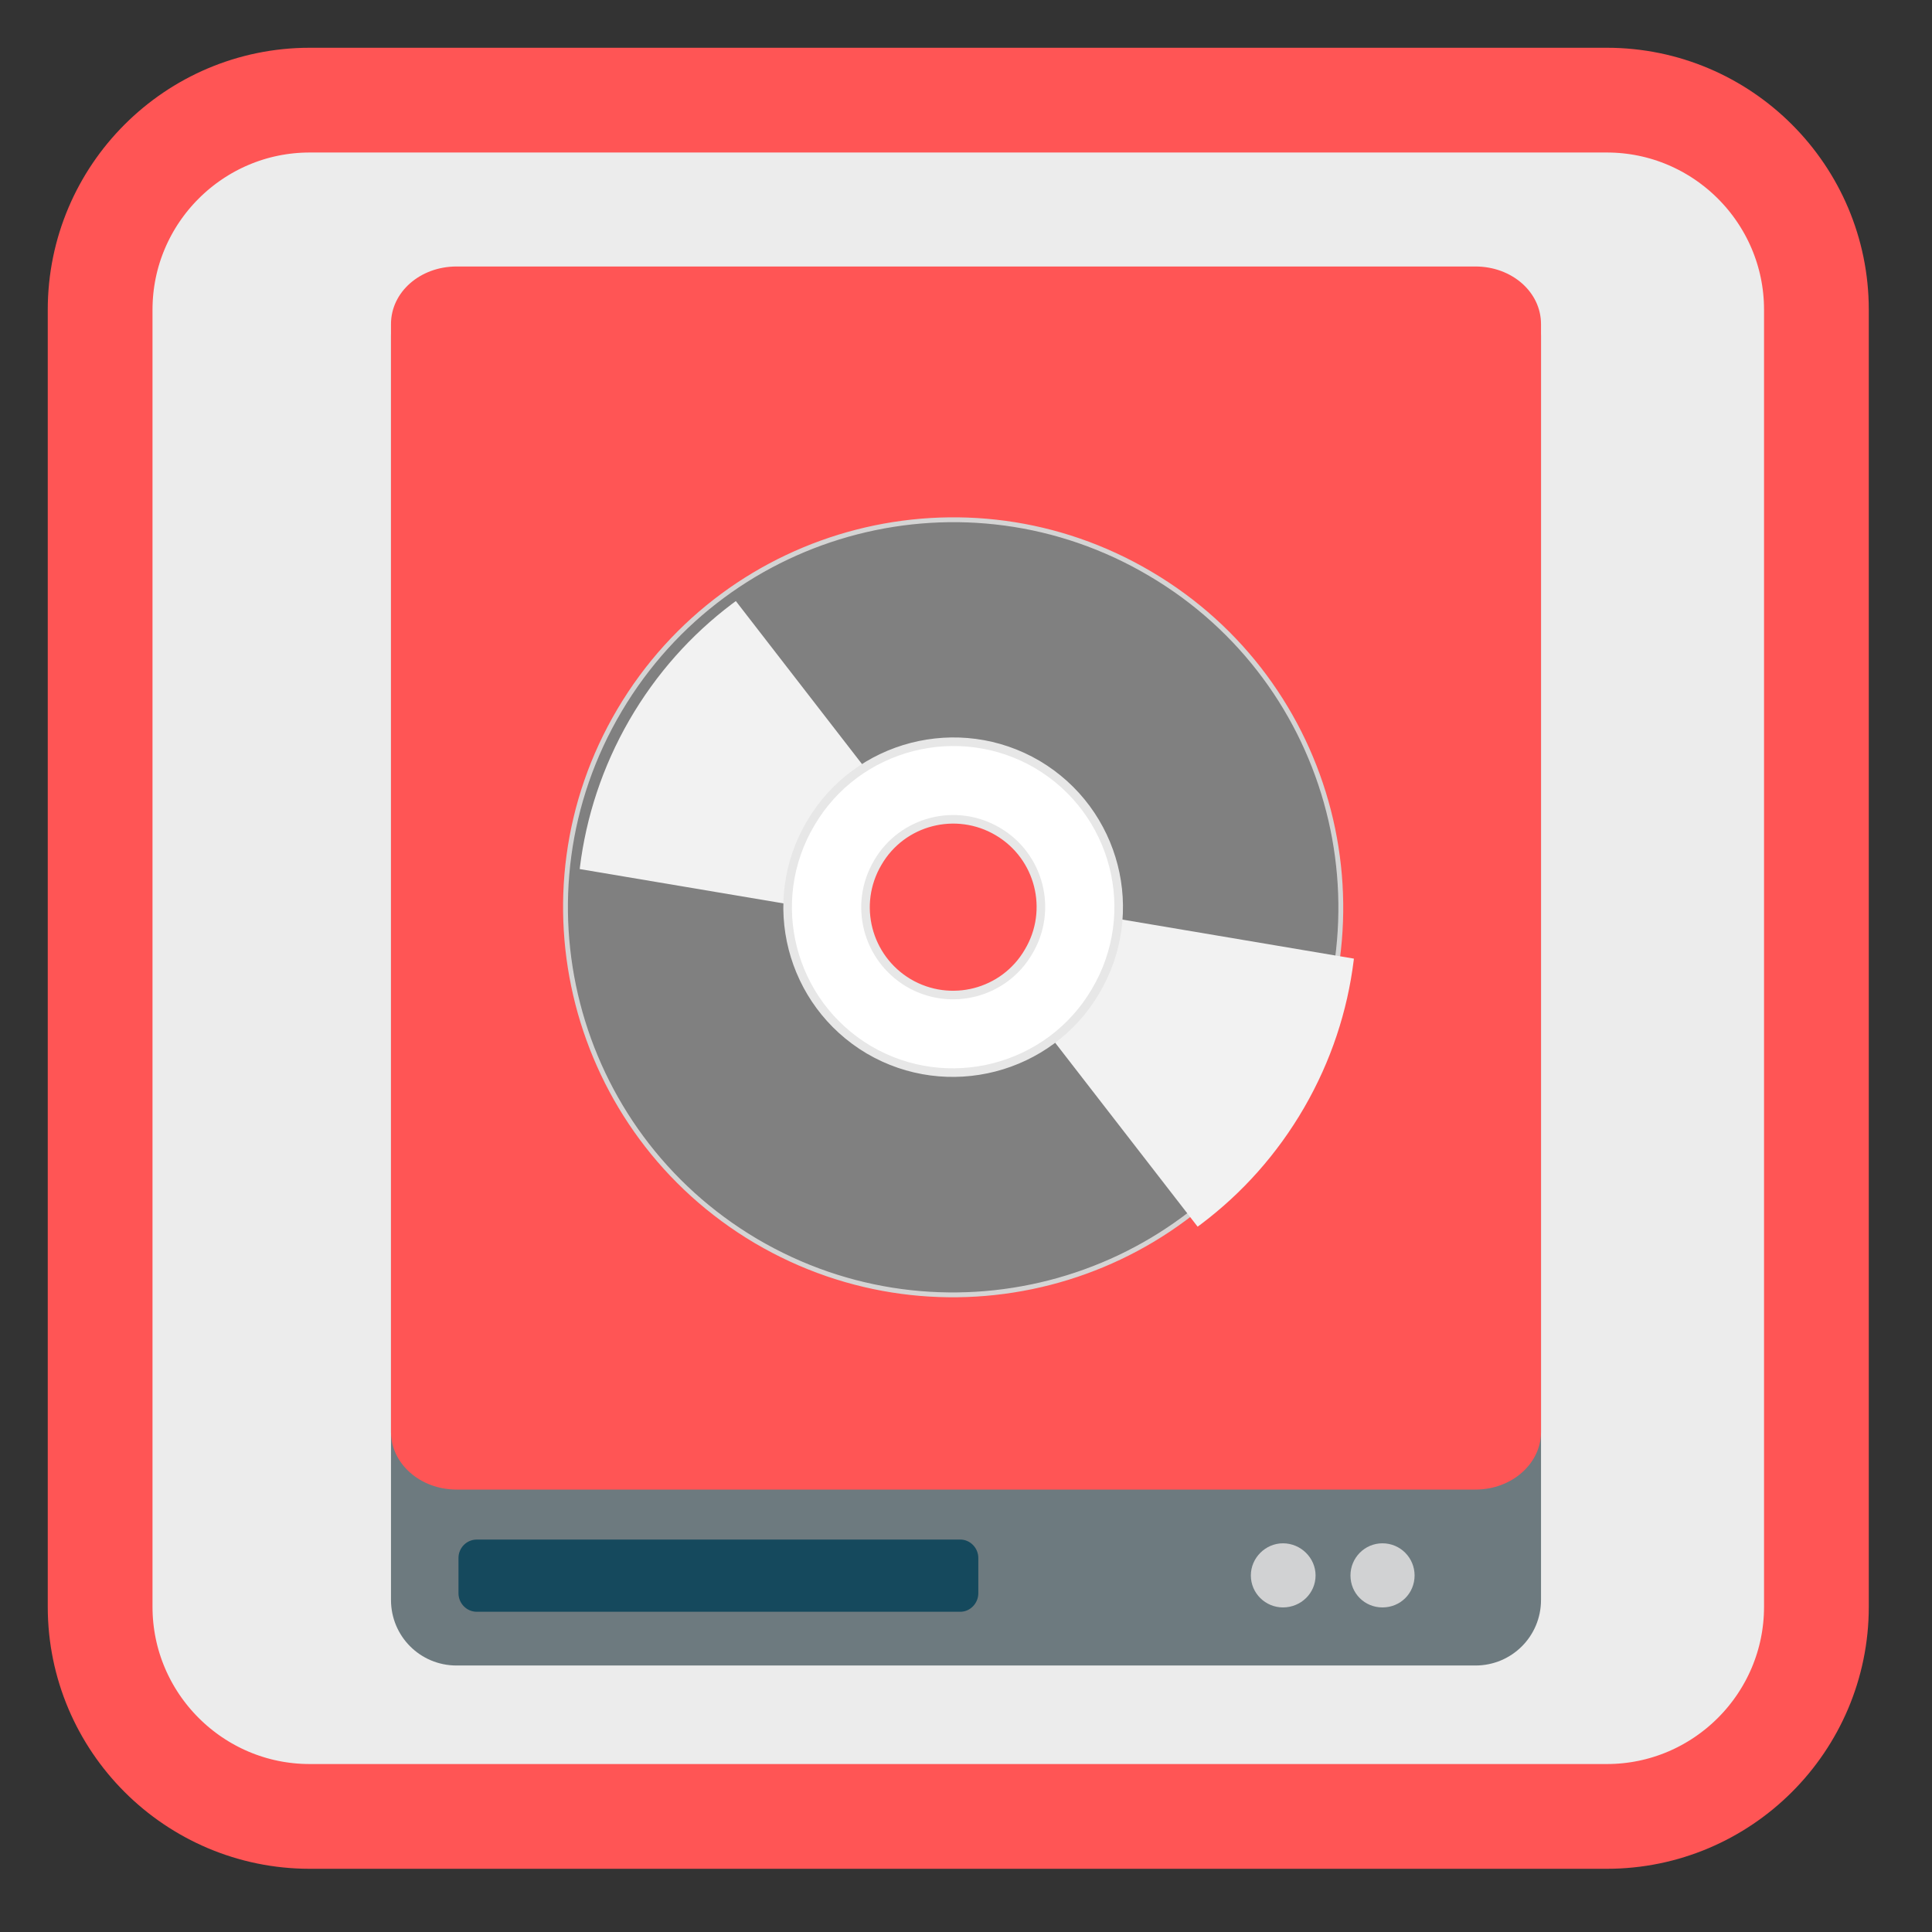 <?xml version="1.0" encoding="UTF-8"?>
<svg xmlns="http://www.w3.org/2000/svg" xmlns:xlink="http://www.w3.org/1999/xlink" width="16pt" height="16pt" viewBox="0 0 16 16" version="1.1">
<rect x="0" y="0" width="16" height="16" fill="#333333" stroke="none"/>
<defs>
<clipPath id="clip1">
  <path d="M 8 7 L 12 7 L 12 11 L 8 11 Z M 8 7 "/>
</clipPath>
<clipPath id="clip2">
  <path d="M 9.617 4.754 C 8.07 3.859 6.094 4.391 5.199 5.938 C 4.305 7.484 4.836 9.461 6.383 10.355 C 7.93 11.246 9.906 10.719 10.801 9.172 C 11.695 7.625 11.164 5.645 9.617 4.754 Z M 8.441 6.789 C 8.863 7.031 9.008 7.57 8.766 7.992 C 8.52 8.414 7.98 8.559 7.559 8.316 C 7.137 8.074 6.992 7.535 7.234 7.113 C 7.48 6.691 8.02 6.547 8.441 6.789 Z M 8.441 6.789 "/>
</clipPath>
<clipPath id="clip3">
  <path d="M 4 4 L 8 4 L 8 8 L 4 8 Z M 4 4 "/>
</clipPath>
<clipPath id="clip4">
  <path d="M 6.395 10.383 C 7.941 11.277 9.922 10.746 10.812 9.199 C 11.707 7.652 11.176 5.676 9.629 4.781 C 8.082 3.891 6.105 4.418 5.211 5.965 C 4.32 7.512 4.848 9.492 6.395 10.383 Z M 7.57 8.348 C 7.148 8.105 7.004 7.562 7.25 7.141 C 7.492 6.719 8.031 6.574 8.453 6.82 C 8.875 7.062 9.02 7.602 8.777 8.023 C 8.535 8.445 7.992 8.59 7.57 8.348 Z M 7.57 8.348 "/>
</clipPath>
</defs>
<g id="surface1">
<path style="fill-rule:nonzero;fill:rgb(92.549%,92.549%,92.549%);fill-opacity:1;stroke-width:27.984;stroke-linecap:butt;stroke-linejoin:miter;stroke:#FF5555;stroke-opacity:1;stroke-miterlimit:4;" d="M 82.75 26.75 L 429.25 26.75 C 460.125 26.75 485.25 51.875 485.25 82.75 L 485.25 429.25 C 485.25 460.125 460.125 485.25 429.25 485.25 L 82.75 485.25 C 51.875 485.25 26.75 460.125 26.75 429.25 L 26.75 82.75 C 26.75 51.875 51.875 26.75 82.75 26.75 Z M 82.75 26.75 " transform="matrix(0.031,0,0,0.031,0,0)"/>
<path style=" stroke:none;fill-rule:nonzero;fill:rgb(42.745%,47.843%,49.804%);fill-opacity:1;" d="M 3.781 2.238 L 12.219 2.238 C 12.52 2.238 12.762 2.48 12.762 2.781 L 12.762 13.25 C 12.762 13.551 12.52 13.793 12.219 13.793 L 3.781 13.793 C 3.48 13.793 3.238 13.551 3.238 13.25 L 3.238 2.781 C 3.238 2.48 3.48 2.238 3.781 2.238 Z M 3.781 2.238 "/>
<path style=" stroke:none;fill-rule:nonzero;fill:rgb(8.235%,28.627%,36.471%);fill-opacity:1;" d="M 3.949 12.75 L 7.953 12.75 C 8.035 12.75 8.102 12.82 8.102 12.902 L 8.102 13.195 C 8.102 13.277 8.035 13.348 7.953 13.348 L 3.949 13.348 C 3.863 13.348 3.797 13.277 3.797 13.195 L 3.797 12.902 C 3.797 12.82 3.863 12.75 3.949 12.75 Z M 3.949 12.75 "/>
<path style=" stroke:none;fill-rule:nonzero;fill:#FF5555;fill-opacity:1;" d="M 3.781 2.207 L 12.219 2.207 C 12.52 2.207 12.762 2.418 12.762 2.684 L 12.762 11.859 C 12.762 12.121 12.52 12.336 12.219 12.336 L 3.781 12.336 C 3.48 12.336 3.238 12.121 3.238 11.859 L 3.238 2.684 C 3.238 2.418 3.48 2.207 3.781 2.207 Z M 3.781 2.207 "/>
<path style=" stroke:none;fill-rule:nonzero;fill:rgb(81.961%,82.353%,82.745%);fill-opacity:1;" d="M 10.895 13.047 C 10.895 13.195 10.773 13.312 10.625 13.312 C 10.48 13.312 10.359 13.195 10.359 13.047 C 10.359 12.902 10.48 12.781 10.625 12.781 C 10.773 12.781 10.895 12.902 10.895 13.047 Z M 10.895 13.047 "/>
<path style=" stroke:none;fill-rule:nonzero;fill:rgb(81.961%,82.353%,82.745%);fill-opacity:1;" d="M 11.715 13.047 C 11.715 13.195 11.598 13.312 11.449 13.312 C 11.301 13.312 11.184 13.195 11.184 13.047 C 11.184 12.902 11.301 12.781 11.449 12.781 C 11.598 12.781 11.715 12.902 11.715 13.047 Z M 11.715 13.047 "/>
<path style="fill-rule:nonzero;fill:rgb(50.196%,50.196%,50.196%);fill-opacity:1;stroke-width:1.57;stroke-linecap:butt;stroke-linejoin:miter;stroke:rgb(83.137%,83.137%,83.137%);stroke-opacity:1;stroke-miterlimit:4;" d="M 256.037 113.107 C 186.646 113.059 130.489 169.303 130.44 238.694 C 130.392 308.084 186.636 364.241 256.026 364.29 C 325.341 364.207 381.574 308.095 381.623 238.704 C 381.671 169.313 325.351 113.025 256.037 113.107 Z M 256.01 204.38 C 274.901 204.333 290.228 219.656 290.274 238.546 C 290.19 257.512 274.867 272.84 255.977 272.886 C 237.087 272.933 221.759 257.61 221.713 238.72 C 221.798 219.754 237.12 204.426 256.01 204.38 Z M 256.01 204.38 " transform="matrix(0.022,0.013,-0.013,0.022,5.364,-1.065)"/>
<g clip-path="url(#clip1)" clip-rule="nonzero">
<g clip-path="url(#clip2)" clip-rule="nonzero">
<path style=" stroke:none;fill-rule:evenodd;fill:rgb(94.902%,94.902%,94.902%);fill-opacity:1;" d="M 8.516 7.484 L 11.758 8.031 L 10.27 10.613 L 8.113 7.828 Z M 8.516 7.484 "/>
</g>
</g>
<g clip-path="url(#clip3)" clip-rule="nonzero">
<g clip-path="url(#clip4)" clip-rule="nonzero">
<path style=" stroke:none;fill-rule:evenodd;fill:rgb(94.902%,94.902%,94.902%);fill-opacity:1;" d="M 7.5 7.652 L 4.254 7.105 L 5.742 4.523 L 7.898 7.309 Z M 7.5 7.652 "/>
</g>
</g>
<path style="fill-rule:nonzero;fill:rgb(100%,100%,100%);fill-opacity:1;stroke-width:2.78;stroke-linecap:butt;stroke-linejoin:miter;stroke:rgb(90.588%,90.588%,90.588%);stroke-opacity:1;stroke-miterlimit:4;" d="M 255.999 184.944 C 226.441 185.019 202.333 209.097 202.408 238.655 C 202.352 268.289 226.354 292.266 255.988 292.322 C 285.546 292.247 309.654 268.169 309.579 238.611 C 309.635 208.977 285.633 185 255.999 184.944 Z M 256.017 210.156 C 271.784 210.161 284.448 222.993 284.367 238.629 C 284.493 254.32 271.737 267.115 255.97 267.11 C 240.334 267.029 227.615 254.404 227.62 238.637 C 227.494 222.946 240.25 210.151 256.017 210.156 Z M 256.017 210.156 " transform="matrix(0.022,0.013,-0.013,0.022,5.364,-1.065)"/>
</g>
</svg>
